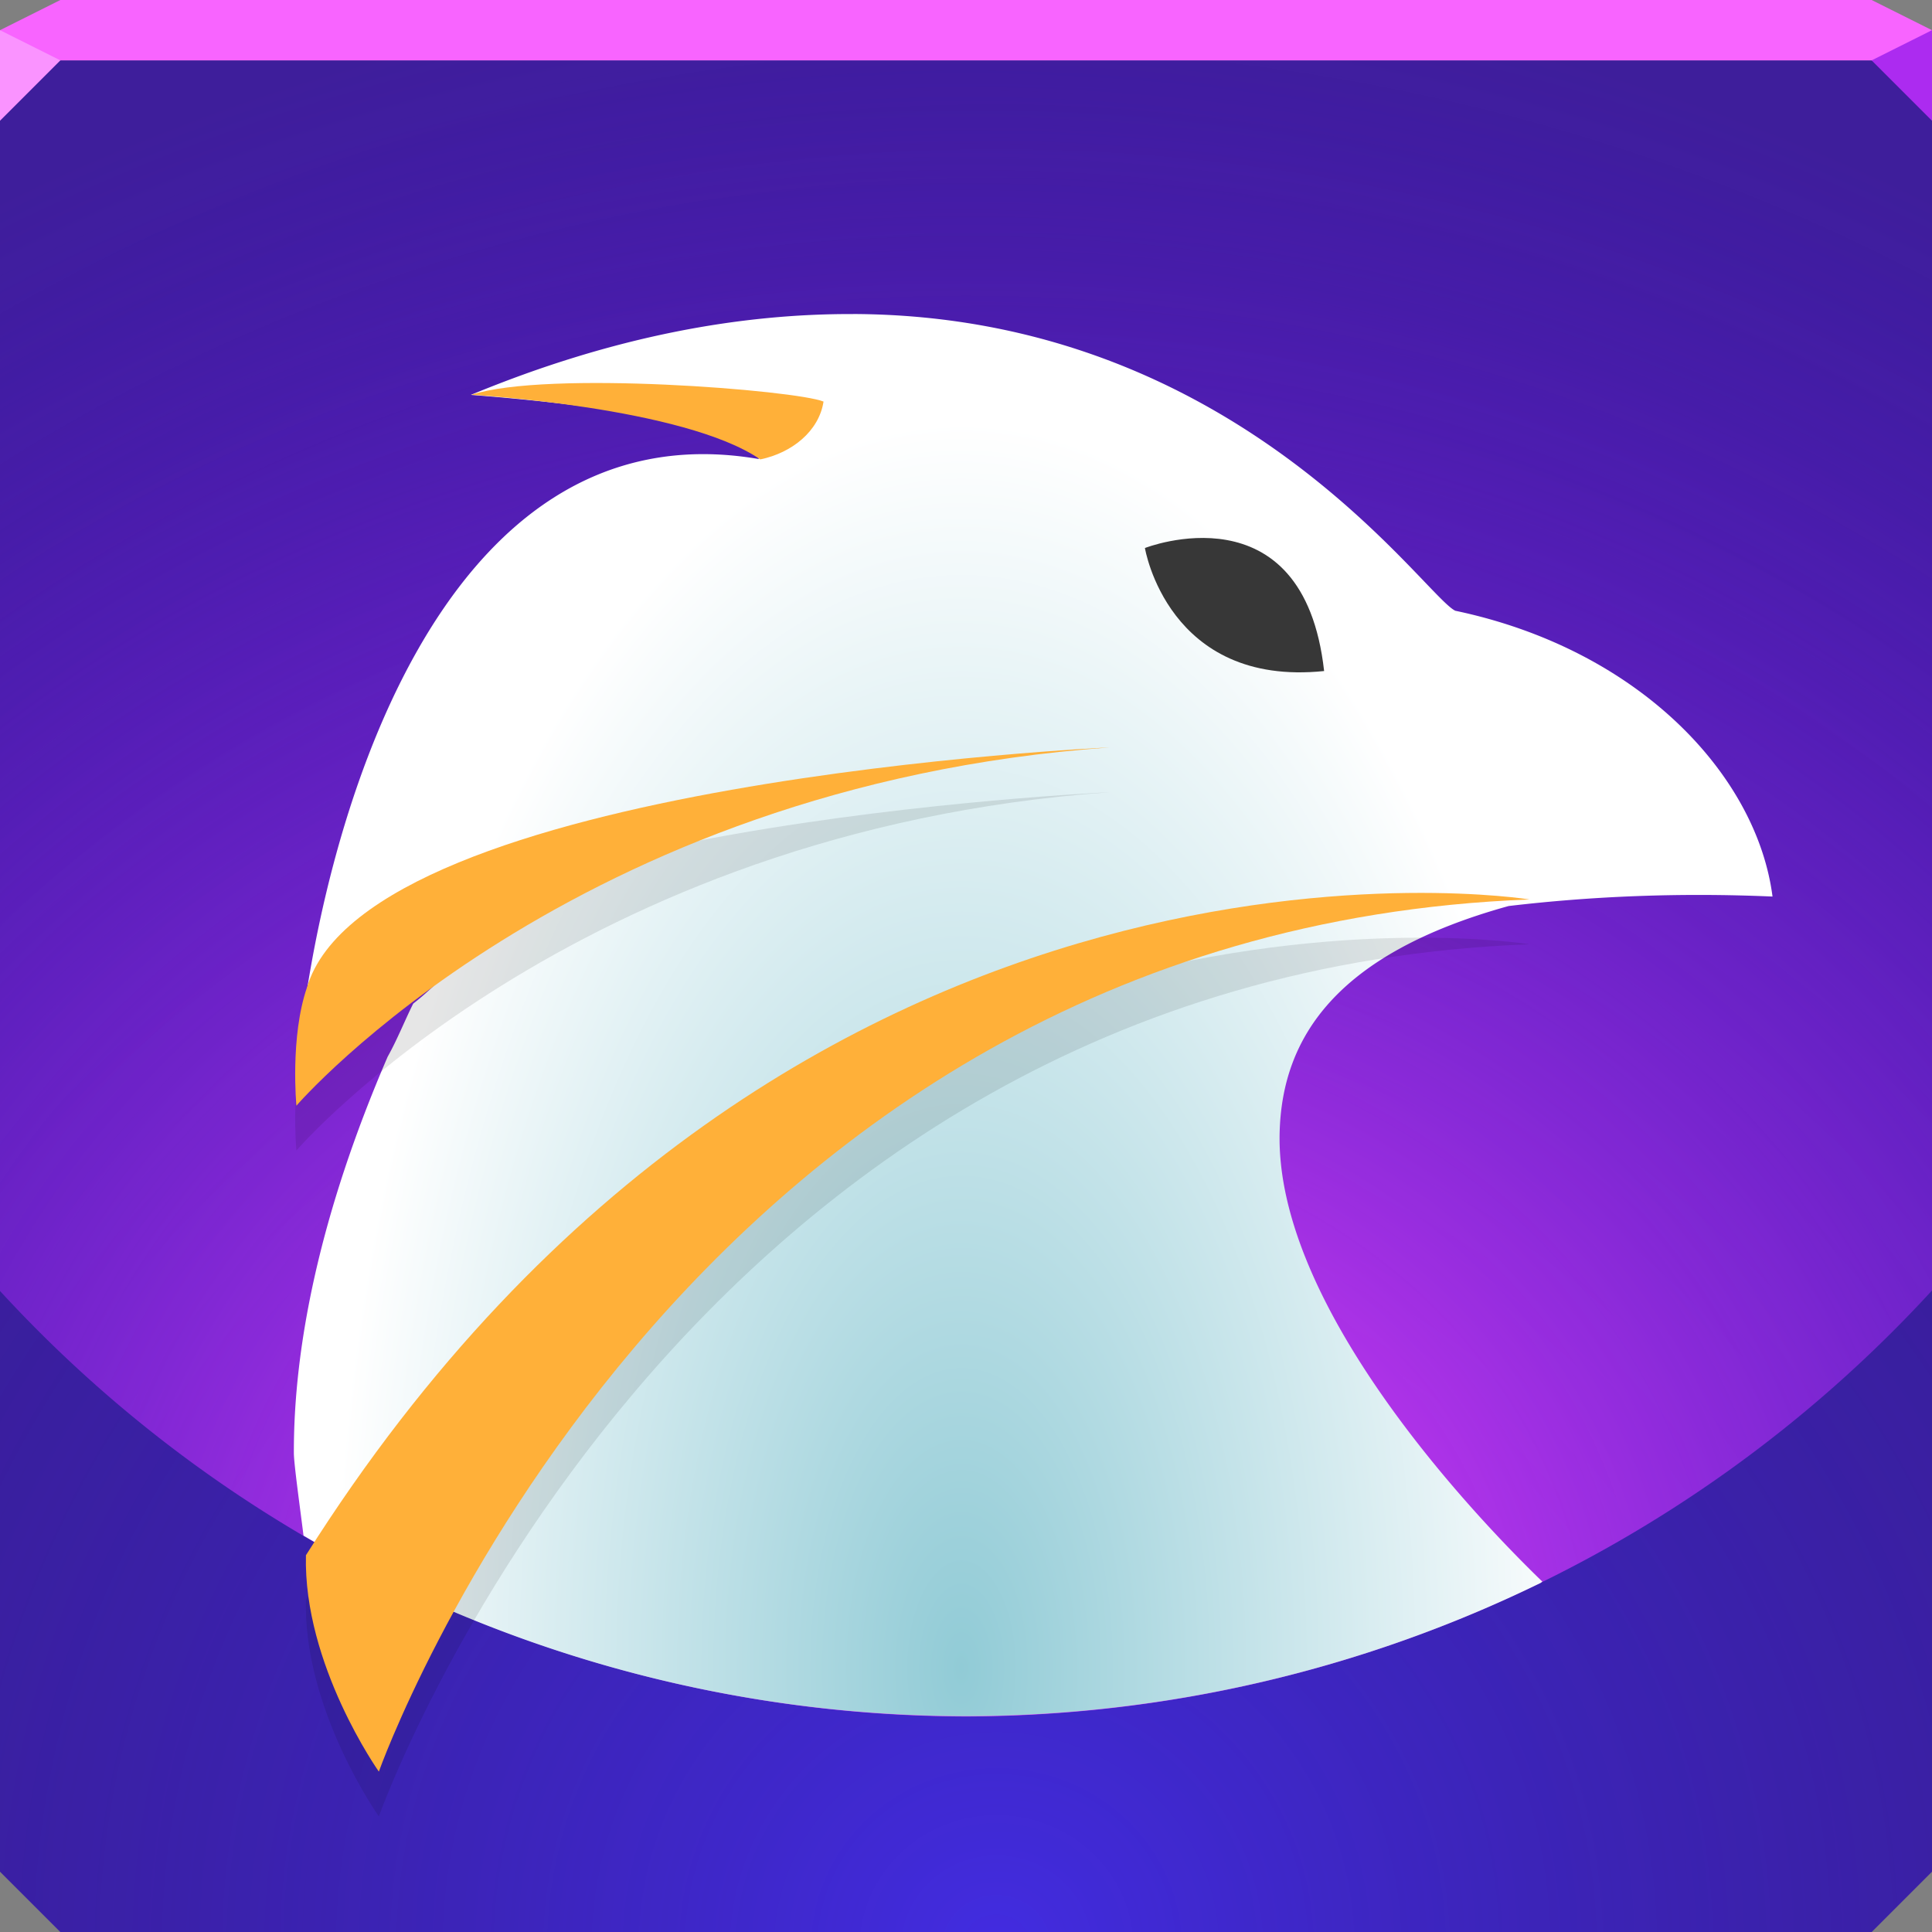 <?xml version="1.0" encoding="UTF-8"?>
<svg id="m" width="64" height="64" version="1.1" xmlns="http://www.w3.org/2000/svg" xmlns:cc="http://creativecommons.org/ns#" xmlns:dc="http://purl.org/dc/elements/1.1/" xmlns:rdf="http://www.w3.org/1999/02/22-rdf-syntax-ns#">
	<rect width="100%" height="100%" fill="#808080" stroke="none"/>
	<defs id="z">
		<radialGradient id="a" cx="32.502" cy="57.073" r="32" gradientTransform="matrix(2.032 0 0 1.969 -33.032 -47.852)" gradientUnits="userSpaceOnUse">
			<stop id="y" style="stop-color:#3d33ff;stop-opacity:.566" offset="0"/>
			<stop id="x" style="stop-color:#000000;stop-opacity:.158" offset="1"/>
		</radialGradient>
		<radialGradient id="c" cx="32" cy="59.895" r="32" gradientTransform="matrix(2.02 0 0 1.747 -32.647 -49.571)" gradientUnits="userSpaceOnUse">
			<stop id="d" style="stop-color:#ff48fa" offset="0"/>
			<stop id="g" style="stop-color:#660eff;stop-opacity:0" offset="1"/>
		</radialGradient>
		<radialGradient id="b" cx="31.495" cy="46.713" r="20.917" gradientTransform="matrix(.848 0 0 1.681 5.166 -24.338)" gradientUnits="userSpaceOnUse">
			<stop id="s" style="stop-color:#91cbd6" offset="0"/>
			<stop id="t" style="stop-color:#ffffff;stop-opacity:.999" offset="1"/>
		</radialGradient>
	</defs>
	<path id="f" d="m0 2v60l2 2h60l2-2v-60h-32z" style="color:#000000;fill:#4923b8"/>
	<path id="p" d="m0 2v60l2 2h60l2-2v-60h-32z" style="color:#000000;fill:url(#a)"/>
	<path id="q" d="m2 0-2 1v1h64v-1l-2-1h-30z" style="color:#000000;fill:#f864ff"/>
	<path id="e" d="m0 1v3l2-2z" style="fill:#fa93ff"/>
	<path id="u" d="m64 4-2-2 2-1z" style="fill:#ac2bf0"/>
	<g id="i" transform="matrix(1.484 0 0 1.484 -3.625 -5.924)" style="stroke-width:.674">
		<path id="r" transform="matrix(.674 0 0 .674 2.442 3.991)" d="m0 2v40.756a43.57 43.57 0 0 0 32 14.094 43.57 43.57 0 0 0 32 -14.123v-40.727h-64z" style="fill:url(#c);stroke-width:1"/>
		<path id="k" transform="matrix(.789 0 0 .789 -1.242 -1.531)" d="m28.809 15.885c-3.134-0.011-6.73 0.596-10.816 2.287 5.605 0.436 8.01 1.22 8.146 1.815-9.127-1.569-12.434 10.571-13.051 17.125-0.038 0.406 0.087 0.395 0.068 0.754 0 0 3.399-4.16 4.539-4.559 0.351-0.123 0.743-0.239 1.166-0.354-1.014 1.046-1.862 1.948-2.5 2.441-0.226 0.448-0.452 1.019-0.723 1.502-1.916 4.438-2.662 8.194-2.654 11.215 7.97e-4 0.304 0.181 1.589 0.273 2.334a37.211 37.211 0 0 0 3.945 2.022c0.217-0.255 0.415-0.496 0.488-0.641-0.154 0.249-0.275 0.462-0.402 0.682a37.211 37.211 0 0 0 14.711 3.045 37.211 37.211 0 0 0 16.258 -3.769c0.016-0.013 0.033-0.024 0.049-0.037-1.496-1.446-7.58-7.614-7.432-12.727 0.077-2.649 1.578-5.032 6.479-6.387 2.338-0.276 4.821-0.383 7.465-0.268-0.44-3.413-3.745-6.985-8.975-8.086-0.897-0.427-6.198-8.357-17.035-8.395z" style="fill-rule:evenodd;fill:url(#b);stroke-width:.854"/>
		<path id="n" d="m28 16.225s3.539-1.391 4 2.746c-3.49 0.361-4-2.746-4-2.746z" style="fill-rule:evenodd;fill:#373737;stroke-width:.674"/>
		<path id="l" d="m10.899 44.54s6.638-18.751 25.687-19.47c0 0-16.398-2.655-27.314 14.638-0.061 2.447 1.628 4.831 1.628 4.831z" style="fill-rule:evenodd;opacity:.1;stroke-width:.674"/>
		<path id="h" d="m10.899 43.54s6.638-18.751 25.687-19.47c0 0-16.398-2.655-27.314 14.638-0.061 2.447 1.628 4.831 1.628 4.831z" style="fill-rule:evenodd;fill:#ffb039;stroke-width:.674"/>
		<path id="j" d="m12.967 12.804s4.751 0.276 6.447 1.443c0.708-0.146 1.31-0.631 1.412-1.291-0.608-0.252-6.171-0.705-7.859-0.152z" style="fill-rule:evenodd;fill:#ffb039;stroke-width:.674"/>
		<path id="o" d="m9.059 29.674s6.149-7.144 18.157-7.998c0 0-16.548 0.739-17.92 5.355-0.382 1.11-0.237 2.643-0.237 2.643z" style="fill-rule:evenodd;opacity:.1;stroke-width:.674"/>
		<path id="w" d="m9.059 28.674s6.149-7.144 18.157-7.998c0 0-16.548 0.739-17.92 5.355-0.382 1.11-0.237 2.643-0.237 2.643z" style="fill-rule:evenodd;fill:#ffb039;stroke-width:.674"/>
	</g>
</svg>
